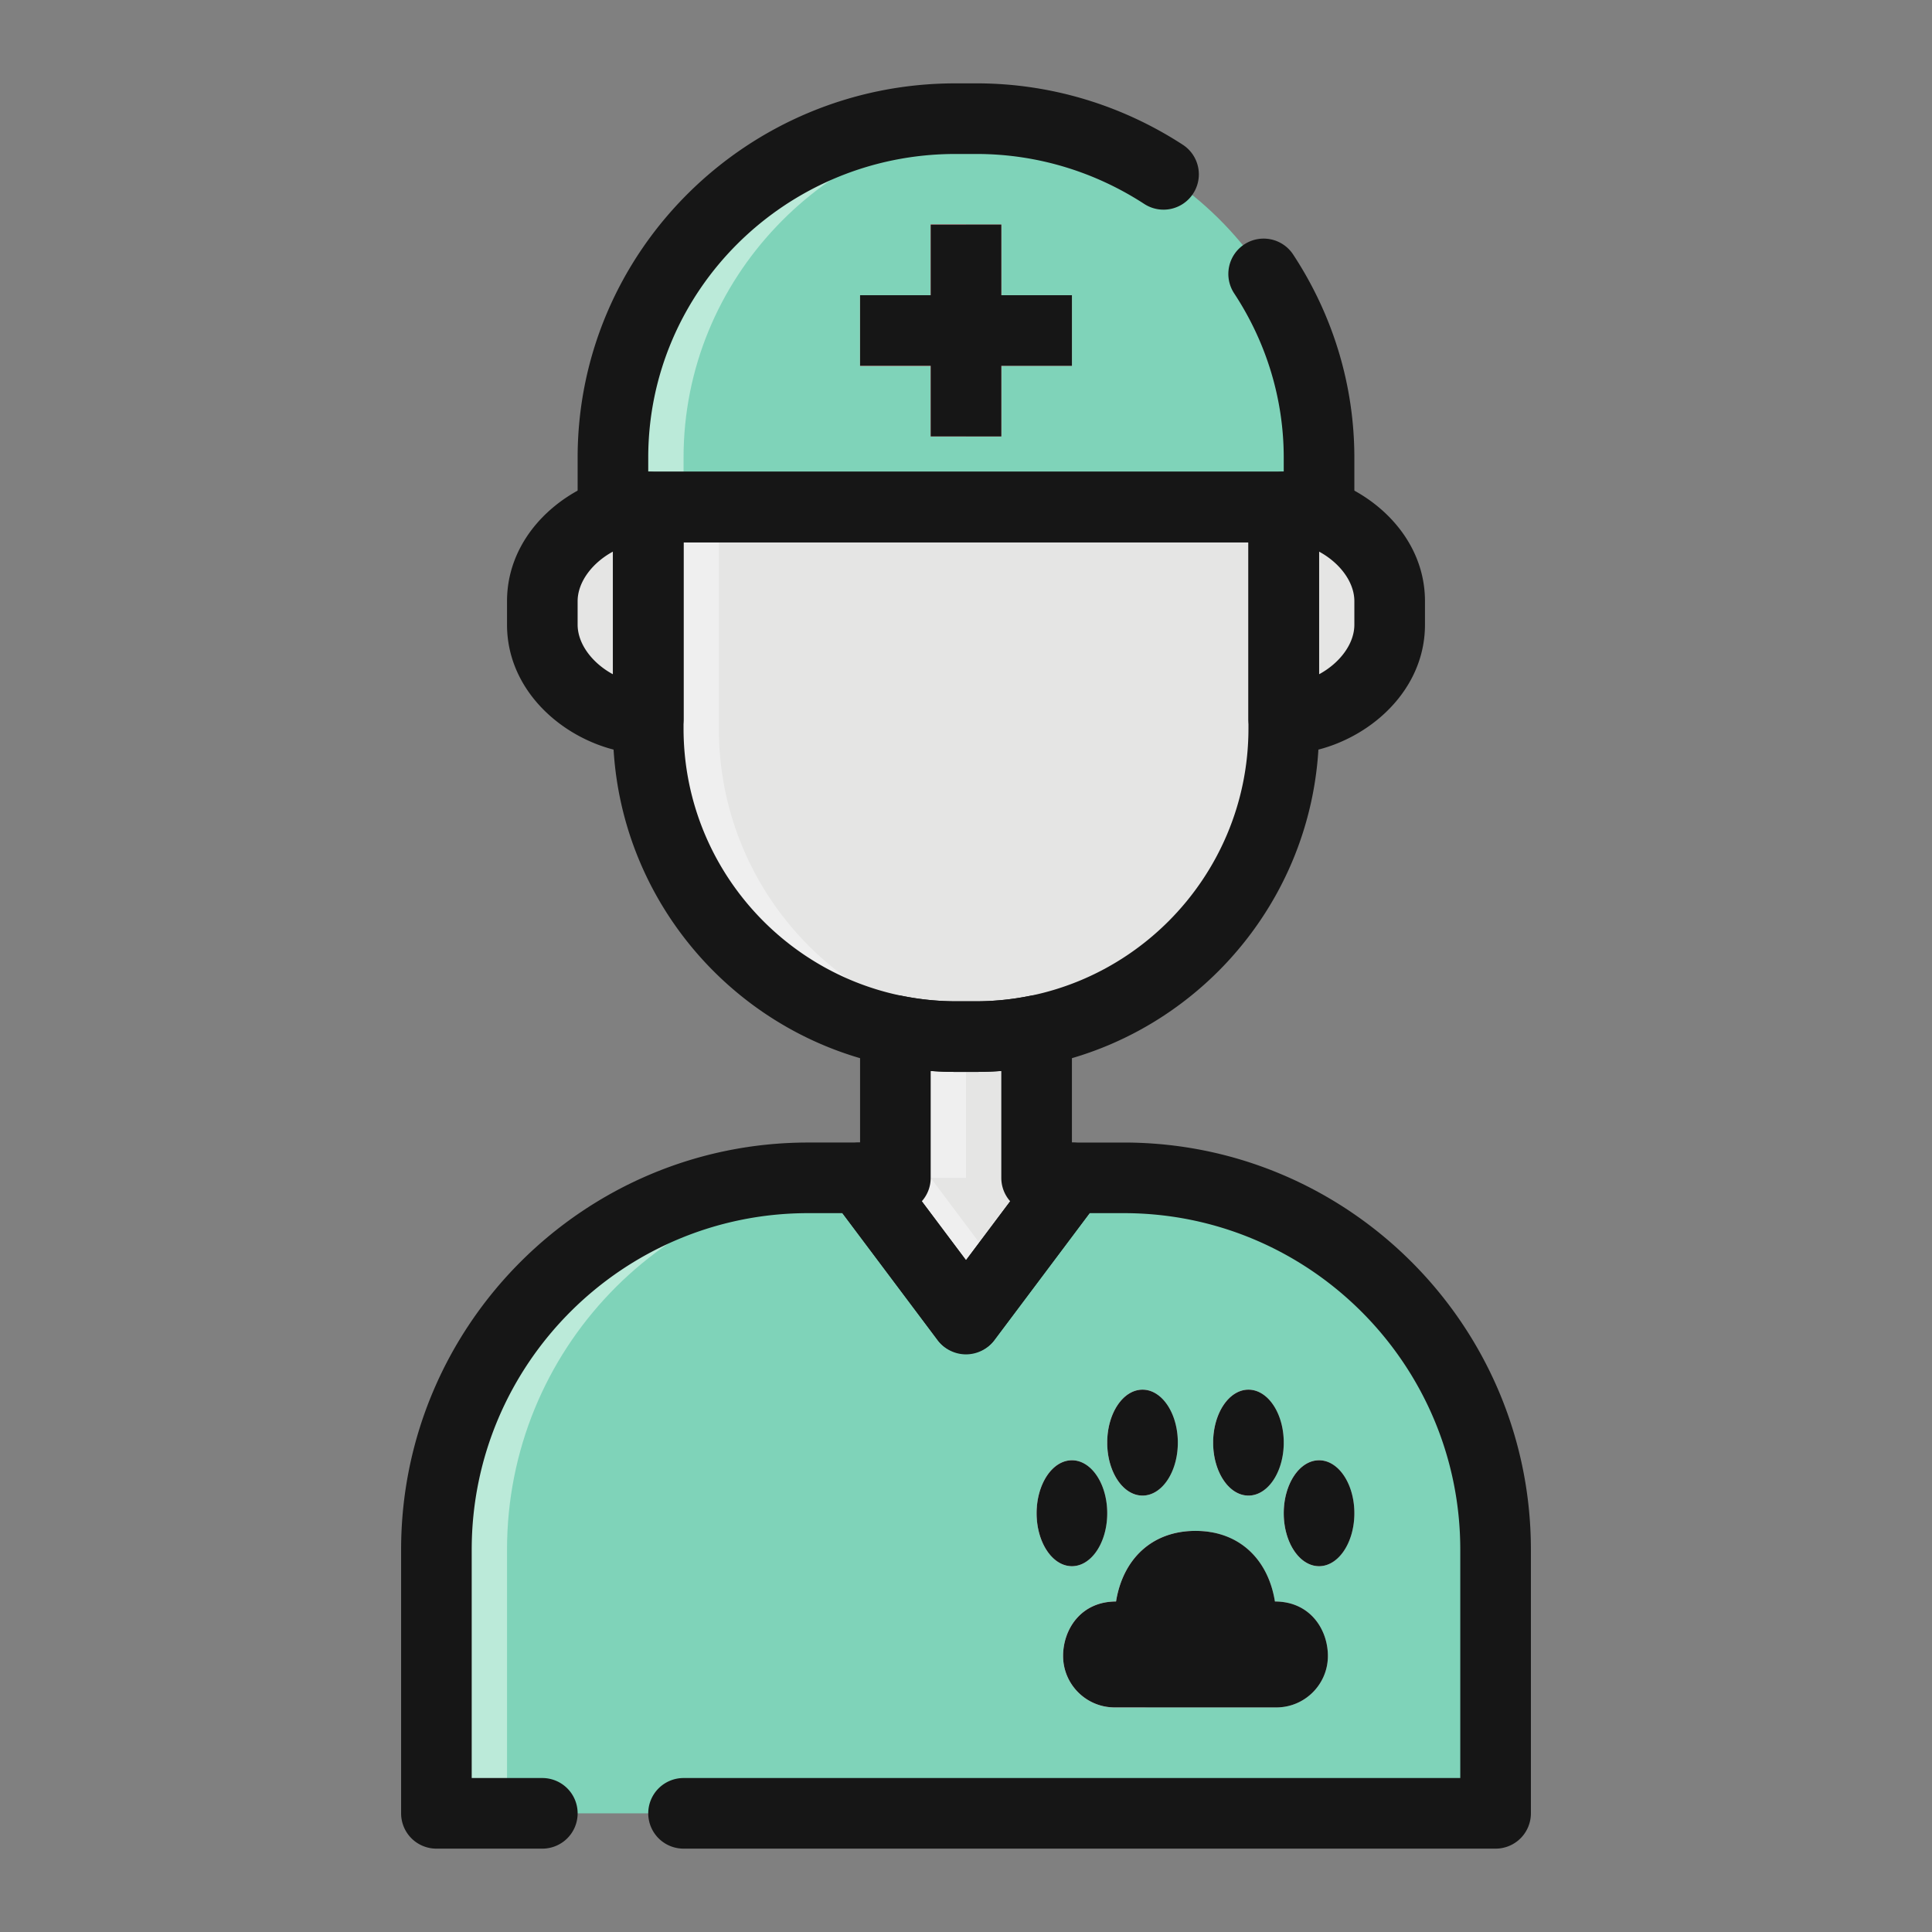 <svg xmlns="http://www.w3.org/2000/svg" viewBox="0 0 300 300" xml:space="preserve"><rect x="0" y="0" width="300" height="300" fill="#808080" stroke="none"/><path fill="#E5E5E4" d="M160.964 182.893v-22.877a47.954 47.954 0 0 1-9.468.948h-2.992c-3.242 0-6.406-.332-9.468-.948v22.877h-5.482L150 204.822l16.447-21.929h-5.483z"/><path fill="#EFEFEF" d="M144.518 182.893H150v-21.929h-1.496c-3.242 0-6.406-.332-9.468-.948v22.877h-5.482L150 204.822l5.482-7.308-10.964-14.621z"/><path fill="#7FD3B9" d="M174.501 182.893h-8.055L150 204.822l-16.447-21.929h-8.055c-31.885 0-57.732 25.848-57.732 57.735v40.945h164.467v-40.945c.001-31.887-25.847-57.735-57.732-57.735z"/><path fill="#BBEAD9" d="m133.66 183.033-.107-.139h-8.055c-31.885 0-57.732 25.848-57.732 57.735v40.945h10.965v-40.945c0-30.94 24.354-56.124 54.929-57.596z"/><path fill="#E5E5E4" d="M100.66 113.123c0 26.421 21.42 47.841 47.844 47.841h2.992c26.424 0 47.844-21.42 47.844-47.841V78.731h-98.68v34.392z"/><path fill="#EFEFEF" d="M111.624 113.123V78.731H100.66v34.392c0 26.421 21.42 47.841 47.844 47.841h2.992c1.347 0 2.669-.091 3.986-.203-24.552-2.029-43.858-22.56-43.858-47.638z"/><path fill="#7FD3B9" d="M151.646 18.426h-3.293c-29.066 0-53.176 23.562-53.176 52.627v7.677h109.645v-7.677c0-29.065-24.11-52.627-53.176-52.627z"/><path fill="#BBEAD9" d="M155.482 18.619c-1.271-.091-2.543-.193-3.836-.193h-3.293c-29.066 0-53.176 23.562-53.176 52.627v7.677h10.965v-7.677c0-27.769 22.025-50.464 49.34-52.434z"/><path fill="#E5E5E4" d="M197.97 248.68c-1.044-6.526-5.515-10.964-12.335-10.964s-11.291 4.438-12.335 10.964c-5.488 0-8.223 4.363-8.223 8.454 0 4.406 3.581 7.993 7.999 7.993h25.12c4.417 0 7.999-3.587 7.999-7.993-.002-4.09-2.738-8.454-8.225-8.454z"/><path fill="#EFEFEF" d="M170.558 257.134c0-4.09 2.736-8.454 8.223-8.454.897-5.6 4.331-9.642 9.594-10.68a14.014 14.014 0 0 0-2.741-.284c-6.82 0-11.291 4.438-12.335 10.964-5.488 0-8.223 4.363-8.223 8.454 0 4.406 3.581 7.993 7.999 7.993h5.482c-4.417 0-7.999-3.587-7.999-7.993z"/><path fill="#E5E5E4" d="M210.305 234.975c0 4.54-2.452 8.223-5.482 8.223-3.03 0-5.482-3.684-5.482-8.223 0-4.54 2.452-8.223 5.482-8.223 3.029-.001 5.482 3.683 5.482 8.223zM171.929 234.975c0 4.54-2.452 8.223-5.482 8.223-3.03 0-5.482-3.684-5.482-8.223 0-4.54 2.452-8.223 5.482-8.223 3.03-.001 5.482 3.683 5.482 8.223zM182.893 224.01c0 4.54-2.452 8.223-5.482 8.223-3.03 0-5.482-3.684-5.482-8.223 0-4.54 2.452-8.223 5.482-8.223 3.03 0 5.482 3.684 5.482 8.223zM199.34 224.01c0 4.54-2.452 8.223-5.482 8.223-3.03 0-5.482-3.684-5.482-8.223 0-4.54 2.452-8.223 5.482-8.223 3.03 0 5.482 3.684 5.482 8.223z"/><path fill="#FE6F80" d="M166.447 45.837h-10.965V34.873h-10.964v10.964h-10.965v10.965h10.965v10.964h10.964V56.802h10.965z"/><path fill="#E5E5E4" d="M199.34 78.731v32.894c8.074 0 16.447-6.548 16.447-14.621v-3.651c0-8.075-8.373-14.622-16.447-14.622zM100.66 78.731v32.894c-8.074 0-16.447-6.548-16.447-14.621v-3.651c0-8.075 8.373-14.622 16.447-14.622z"/><path fill="#EFEFEF" d="M89.695 97.003v-3.651c0-6.226 4.987-11.505 10.965-13.615V78.73c-8.074 0-16.447 6.547-16.447 14.621v3.651c0 8.074 8.373 14.621 16.447 14.621v-1.007c-5.977-2.108-10.965-7.386-10.965-13.613z"/><path fill="#FFA1AA" d="M144.518 34.873v10.964h-10.965v10.965h10.965v10.964H150V34.873z"/><path fill="#EFEFEF" d="M204.822 234.975c0-3.035 1.108-5.659 2.741-7.083-.809-.707-1.737-1.14-2.741-1.14-3.03 0-5.482 3.684-5.482 8.223 0 4.54 2.452 8.223 5.482 8.223 1.004 0 1.932-.434 2.741-1.14-1.633-1.424-2.741-4.048-2.741-7.083zM166.447 234.975c0-3.035 1.108-5.659 2.741-7.083-.809-.707-1.737-1.14-2.741-1.14-3.03 0-5.482 3.684-5.482 8.223 0 4.54 2.452 8.223 5.482 8.223 1.004 0 1.932-.434 2.741-1.14-1.633-1.424-2.741-4.048-2.741-7.083zM193.858 224.01c0-3.036 1.108-5.659 2.741-7.083-.809-.707-1.737-1.14-2.741-1.14-3.03 0-5.482 3.684-5.482 8.223 0 4.54 2.452 8.223 5.482 8.223 1.004 0 1.932-.434 2.741-1.14-1.633-1.424-2.741-4.047-2.741-7.083zM177.411 224.01c0-3.036 1.108-5.659 2.741-7.083-.809-.707-1.737-1.14-2.741-1.14-3.03 0-5.482 3.684-5.482 8.223 0 4.54 2.452 8.223 5.482 8.223 1.004 0 1.933-.434 2.741-1.14-1.633-1.424-2.741-4.047-2.741-7.083z"/><g><path fill="#161616" d="M151.496 166.447h-2.993c-29.403 0-53.326-23.921-53.326-53.323V78.731a5.48 5.48 0 0 1 5.482-5.482h98.68a5.48 5.48 0 0 1 5.482 5.482v34.393c.001 29.402-23.922 53.323-53.325 53.323zm-45.354-82.234v28.91c0 23.358 19.003 42.359 42.362 42.359h2.993c23.358 0 42.362-19.001 42.362-42.359v-28.91h-87.717z"/><path fill="#161616" d="M150 210.305a5.476 5.476 0 0 1-4.385-2.195l-16.447-21.929a5.481 5.481 0 0 1 4.385-8.769v-17.394a5.483 5.483 0 0 1 6.564-5.375c2.77.557 5.595.841 8.387.841h2.993c2.792 0 5.616-.284 8.387-.841a5.488 5.488 0 0 1 4.556 1.135 5.477 5.477 0 0 1 2.008 4.24v17.394a5.483 5.483 0 0 1 4.904 3.03 5.475 5.475 0 0 1-.519 5.739l-16.447 21.929a5.48 5.48 0 0 1-4.386 2.195zm-6.863-23.771 6.863 9.15 6.863-9.15a5.469 5.469 0 0 1-1.381-3.641v-16.597c-1.33.102-2.661.15-3.986.15h-2.993c-1.325 0-2.655-.048-3.986-.15v16.597a5.463 5.463 0 0 1-1.38 3.641zM197.97 248.68c-1.044-6.526-5.515-10.964-12.335-10.964s-11.291 4.438-12.335 10.964c-5.488 0-8.223 4.363-8.223 8.454 0 4.406 3.581 7.993 7.999 7.993h25.12c4.417 0 7.999-3.587 7.999-7.993-.002-4.09-2.738-8.454-8.225-8.454zM210.305 234.975c0 4.54-2.452 8.223-5.482 8.223-3.03 0-5.482-3.684-5.482-8.223 0-4.54 2.452-8.223 5.482-8.223 3.029-.001 5.482 3.683 5.482 8.223zM171.929 234.975c0 4.54-2.452 8.223-5.482 8.223-3.03 0-5.482-3.684-5.482-8.223 0-4.54 2.452-8.223 5.482-8.223 3.03-.001 5.482 3.683 5.482 8.223zM182.893 224.01c0 4.54-2.452 8.223-5.482 8.223-3.03 0-5.482-3.684-5.482-8.223 0-4.54 2.452-8.223 5.482-8.223 3.03 0 5.482 3.684 5.482 8.223zM199.34 224.01c0 4.54-2.452 8.223-5.482 8.223-3.03 0-5.482-3.684-5.482-8.223 0-4.54 2.452-8.223 5.482-8.223 3.03 0 5.482 3.684 5.482 8.223zM166.447 45.837h-10.965V34.873h-10.964v10.964h-10.965v10.965h10.965v10.964h10.964V56.802h10.965z"/><path fill="#161616" d="M232.234 287.056H106.142a5.48 5.48 0 0 1-5.482-5.482 5.48 5.48 0 0 1 5.482-5.482h120.609v-35.463c0-28.814-23.439-52.253-52.25-52.253h-5.314l-14.803 19.734c-2.066 2.762-6.703 2.762-8.769 0l-14.803-19.734h-5.314c-28.811 0-52.25 23.439-52.25 52.253v35.463h10.965a5.48 5.48 0 0 1 5.482 5.482 5.48 5.48 0 0 1-5.482 5.482H67.766a5.48 5.48 0 0 1-5.482-5.482v-40.946c0-34.858 28.359-63.217 63.214-63.217h8.055c1.727 0 3.351.814 4.385 2.195L150 195.684l12.062-16.077a5.476 5.476 0 0 1 4.385-2.195h8.055c34.856 0 63.215 28.359 63.215 63.217v40.946a5.482 5.482 0 0 1-5.483 5.481zM204.822 84.213H95.177a5.48 5.48 0 0 1-5.482-5.482v-7.677c0-32.042 26.314-58.11 58.658-58.11h3.293c11.353 0 22.424 3.298 32.015 9.53a5.483 5.483 0 0 1 1.609 7.586 5.48 5.48 0 0 1-7.584 1.612c-7.811-5.081-16.816-7.763-26.041-7.763h-3.293c-26.298 0-47.694 21.147-47.694 47.145v2.195h98.68v-2.195c0-9.026-2.663-17.849-7.699-25.505a5.486 5.486 0 0 1 1.569-7.597 5.481 5.481 0 0 1 7.592 1.569c6.216 9.455 9.503 20.36 9.503 31.534v7.677a5.478 5.478 0 0 1-5.481 5.481z"/><path fill="#161616" d="M199.34 117.106a5.48 5.48 0 0 1-5.482-5.482V78.731a5.48 5.48 0 0 1 5.482-5.482c10.373 0 21.929 8.256 21.929 20.103v3.651c0 11.848-11.556 20.103-21.929 20.103zm5.482-31.453v19.049c3.159-1.702 5.482-4.679 5.482-7.699v-3.651c.001-3.02-2.323-5.996-5.482-7.699zM100.66 117.106c-10.373 0-21.929-8.256-21.929-20.103v-3.651c0-11.848 11.556-20.103 21.929-20.103a5.48 5.48 0 0 1 5.482 5.482v32.894a5.48 5.48 0 0 1-5.482 5.481zm-5.483-31.453c-3.159 1.702-5.482 4.679-5.482 7.699v3.651c0 3.02 2.324 5.996 5.482 7.699V85.653z"/></g></svg>